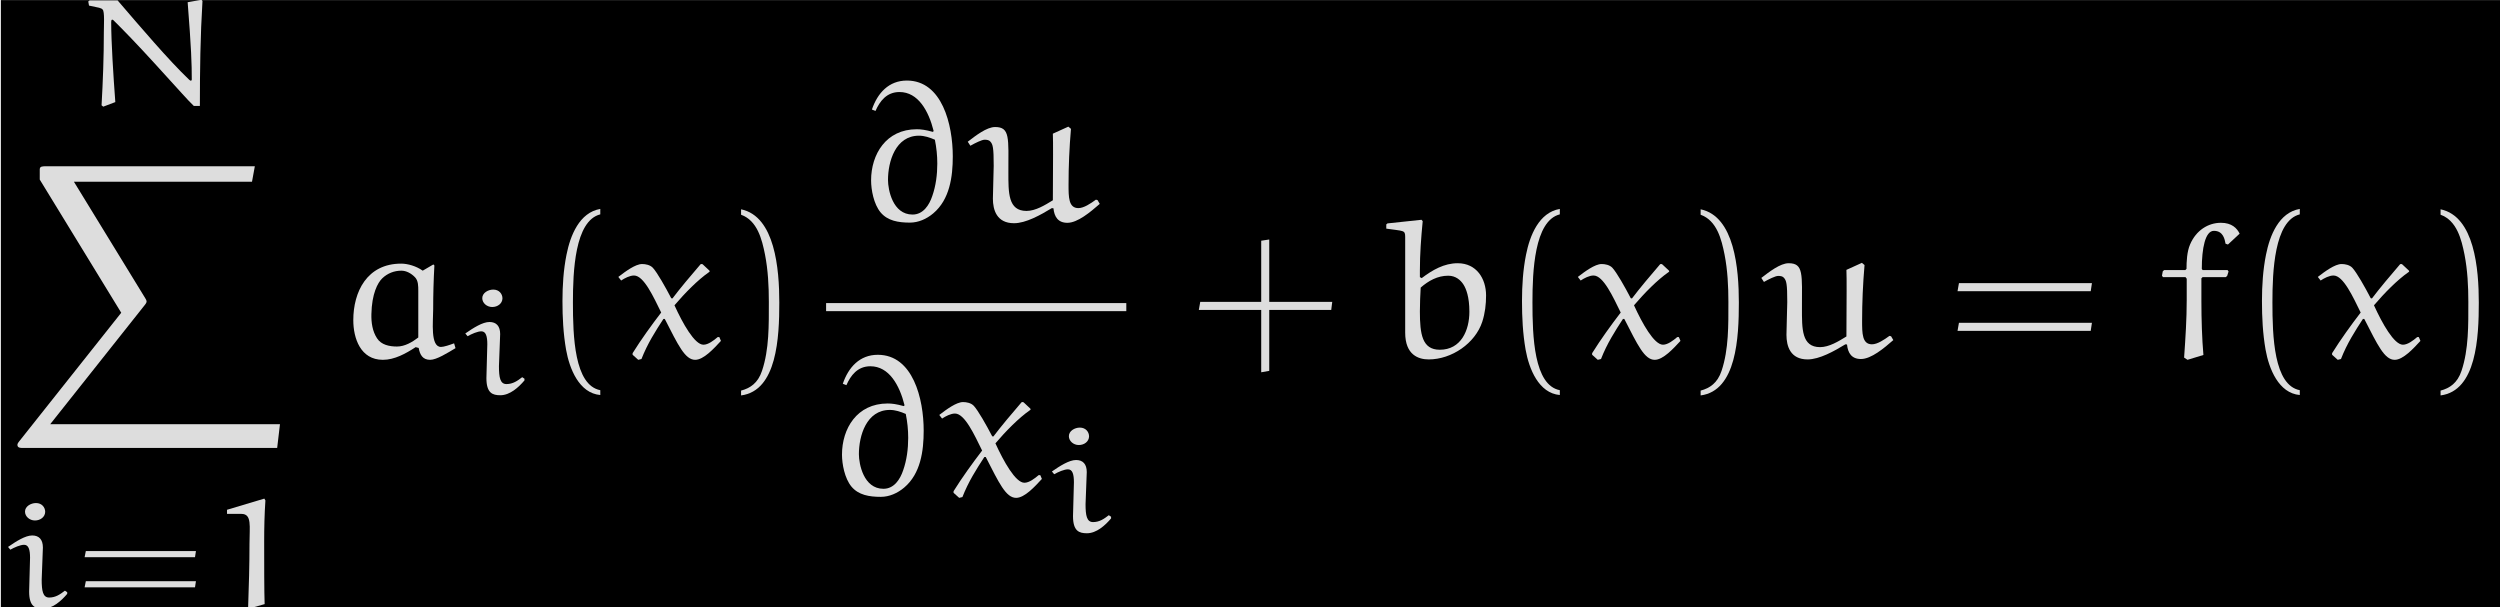 <?xml version='1.0' encoding='UTF-8'?>
<!-- This file was generated by dvisvgm 2.13.3 -->
<svg version='1.1' xmlns='http://www.w3.org/2000/svg' xmlns:xlink='http://www.w3.org/1999/xlink' width='216.508pt' height='52.589pt' viewBox='300.912 33.812 216.508 52.589'>
<defs>
<path id='g2-40' d='M2.999 1.624C1.714 1.375 1.644-1.046 1.644-2.73C1.644-4.234 1.733-6.765 2.999-7.083V-7.352C1.963-7.173 1.514-6.037 1.325-5.081C1.176-4.334 1.126-3.557 1.126-2.79C1.126-1.983 1.166-1.176 1.305-.379C1.474 .568 1.953 1.773 2.999 1.863V1.624Z'/>
<path id='g2-41' d='M.857-7.064C1.664-6.775 1.893-5.838 2.042-5.091C2.192-4.324 2.232-3.527 2.232-2.75C2.232-1.614 2.252-.399 1.893 .667C1.694 1.265 1.315 1.524 .857 1.644V1.883C2.64 1.654 2.75-1.006 2.75-2.71C2.75-4.374 2.54-6.984 .857-7.333V-7.064Z'/>
<path id='g2-43' d='M3.945-2.75V-5.838L3.547-5.778V-2.75H.528L.458-2.351H3.547V.737L3.945 .667V-2.351H7.014L7.064-2.75H3.945Z'/>
<path id='g2-61' d='M7.133-3.278L7.193-3.676H.608L.538-3.278H7.133ZM7.133-1.315L7.193-1.714H.608L.538-1.315H7.133Z'/>
<path id='g4-64' d='M1.006-5.46C1.215-5.938 1.554-6.396 2.192-6.396C3.118-6.396 3.636-5.46 3.885-4.463L3.846-4.423C3.487-4.523 3.258-4.553 3.049-4.553C1.524-4.553 .787-3.308 .787-2.022C.787-1.554 .917-.847 1.255-.438C1.604-.02 2.132 .07 2.71 .07C3.128 .07 3.537-.11 3.866-.389C4.682-1.076 4.832-2.202 4.832-3.208C4.832-4.782 4.304-6.964 2.56-6.964C1.664-6.964 1.106-6.346 .827-5.529L1.006-5.46ZM3.816-1.245C3.666-.797 3.367-.329 2.839-.329C1.853-.329 1.624-1.564 1.624-2.042C1.624-2.949 1.993-4.234 3.158-4.234C3.427-4.234 3.696-4.144 3.945-4.035C4.025-3.646 4.065-3.248 4.065-2.849C4.065-2.311 3.995-1.753 3.816-1.245Z'/>
<path id='g4-97' d='M4.314-4.294C3.995-4.523 3.567-4.643 3.248-4.643C1.554-4.643 .877-3.248 .877-1.843C.877-.946 1.235 .12 2.341 .12C2.919 .12 3.477-.189 3.965-.508L4.115-.468C4.174-.13 4.314 .12 4.682 .12C5.001 .12 5.539-.219 5.938-.458L5.868-.697C5.659-.618 5.36-.518 5.22-.518C4.682-.518 4.832-1.763 4.832-2.381C4.832-3.108 4.852-3.826 4.892-4.553L4.842-4.603L4.314-4.294ZM4.095-.986C3.796-.757 3.427-.538 3.039-.538C2.67-.538 2.262-.618 2.052-.946C1.823-1.295 1.763-1.724 1.773-2.142C1.793-3.148 2.082-3.696 2.311-3.915C2.57-4.164 2.899-4.294 3.258-4.294C3.507-4.294 3.756-4.154 3.935-3.965C4.095-3.796 4.095-3.537 4.095-3.278V-.986Z'/>
<path id='g4-98' d='M.269-6.585V-6.376C1.126-6.247 1.205-6.316 1.205-5.968V-1.225C1.205-.12 1.863 .1 2.371 .1C3.507 .1 4.672-.697 5.021-1.763C5.161-2.192 5.21-2.63 5.21-3.068C5.21-3.905 4.732-4.663 3.806-4.663C3.128-4.663 2.55-4.324 2.022-3.925L1.933-3.975C1.933-4.085 1.933-4.194 1.933-4.304C1.933-5.121 1.993-5.928 2.072-6.745L2.012-6.814L.329-6.635L.269-6.585ZM1.973-3.457C2.361-3.796 2.809-4.045 3.337-4.045C3.716-4.045 3.955-3.816 4.085-3.616C4.224-3.407 4.384-2.989 4.384-2.262C4.384-1.345 3.975-.379 2.919-.379C2.042-.379 1.933-1.156 1.933-2.281C1.933-2.67 1.953-3.118 1.973-3.457Z'/>
<path id='g4-102' d='M.468-4.324L.399-4.264L.359-4.045L.408-3.975H1.524L1.584-3.895V-2.819C1.584-1.913 1.524-.976 1.455 .01L1.624 .12L2.411-.12C2.341-.927 2.311-1.873 2.311-2.809V-3.915L2.371-3.975H3.517L3.587-4.035L3.656-4.254L3.606-4.324H2.371L2.331-4.384C2.331-5.4 2.501-6.267 2.929-6.267C3.397-6.267 3.467-5.838 3.507-5.629L3.626-5.589L4.204-6.127C4.075-6.396 3.816-6.665 3.278-6.665C2.65-6.665 2.052-6.296 1.753-5.599C1.594-5.24 1.574-4.732 1.574-4.384L1.514-4.324H.468Z'/>
<path id='g4-117' d='M6.416-1.046L6.336-1.066C6.077-.877 5.738-.648 5.469-.648C4.981-.648 4.981-1.196 4.981-1.803C4.981-2.72 5.021-3.646 5.101-4.573L4.971-4.682L4.204-4.334C4.214-4.125 4.214-3.736 4.214-3.278C4.214-2.57 4.204-1.684 4.204-1.036C3.816-.797 3.347-.508 2.899-.508C1.983-.508 2.002-1.415 2.002-2.431C2.002-4.115 2.092-4.663 1.345-4.663C.927-4.663 .379-4.234-.01-3.935L.12-3.736C.349-3.866 .687-4.035 .827-4.035C.946-4.035 1.046-4.015 1.106-3.945C1.235-3.806 1.275-3.646 1.275-2.74C1.275-2.451 1.235-1.445 1.235-1.116C1.235-.558 1.425 .1 2.281 .1C2.869 .1 3.597-.309 4.154-.648L4.234-.638C4.274-.219 4.463 .08 4.922 .08C5.43 .08 6.057-.448 6.526-.857L6.416-1.046Z'/>
<path id='g4-120' d='M4.204-4.603C4.184-4.623 4.164-4.623 4.144-4.623C4.115-4.623 4.095-4.623 4.085-4.603C3.646-4.095 3.059-3.397 2.7-2.919L2.64-2.929C2.351-3.487 1.943-4.204 1.733-4.433C1.594-4.583 1.365-4.623 1.196-4.623C.867-4.623 .369-4.254 .02-3.985L.159-3.806C.339-3.925 .588-4.055 .797-4.055C1.285-4.055 1.763-2.989 2.142-2.222C1.654-1.584 1.156-.897 .727-.209V-.13L1.006 .12L1.166 .08C1.465-.687 1.863-1.305 2.252-1.903H2.321C2.979-.618 3.318 .12 3.826 .12C4.244 .12 4.752-.438 5.101-.817L5.021-1.006H4.941C4.742-.837 4.473-.628 4.234-.628C3.796-.628 3.208-1.684 2.8-2.58C3.318-3.188 3.955-3.836 4.513-4.224C4.533-4.234 4.543-4.244 4.543-4.274C4.543-4.284 4.523-4.304 4.513-4.314L4.204-4.603Z'/>
<path id='g1-61' d='M6.072-2.491L6.118-2.794H.666L.606-2.491H6.072ZM6.072-.999L6.118-1.302H.666L.606-.999H6.072Z'/>
<path id='g0-88' d='M13.42 13.948L13.559 12.772H2.182L6.854 6.884C6.954 6.765 6.954 6.715 6.954 6.695C6.954 6.645 6.914 6.565 6.884 6.526L3.357 .767H12.174L12.314 0H1.983C1.793 0 1.664 0 1.664 .159V.658L5.699 7.253L.648 13.619C.558 13.729 .558 13.778 .558 13.788C.558 13.948 .697 13.948 .877 13.948H13.42Z'/>
<path id='g3-49' d='M2.87-5.391L1.022-4.838V-4.634H1.734C2.264-4.634 2.135-4.021 2.135-3.173C2.135-2.112 2.105-1.052 2.067 0L2.165 .038L2.885-.167C2.862-.742 2.862-2.241 2.862-3.271C2.862-3.945 2.877-4.626 2.923-5.3L2.87-5.391Z'/>
<path id='g3-78' d='M6.262-5.255L5.573-5.134C5.754-2.832 5.777-2.082 5.777-1.31C5.777-1.295 5.77-1.249 5.732-1.249S5.664-1.287 5.633-1.31C4.634-2.264 3.248-3.892 2.105-5.224H.719L.651-5.171L.689-4.967C1.196-4.861 1.295-4.853 1.363-4.77C1.469-4.679 1.423-3.968 1.423-3.65C1.423-2.446 1.378-1.234 1.31-.03L1.393 .038L1.991-.189C1.893-1.507 1.787-3.165 1.787-4.142C1.787-4.187 1.787-4.27 1.84-4.27C1.878-4.27 1.908-4.233 1.938-4.202C2.37-3.778 3.067-3.059 3.937-2.105L5.3-.606C5.558-.318 5.679-.197 5.876 0H6.178C6.178-1.719 6.201-3.475 6.307-5.194L6.262-5.255Z'/>
<path id='g3-105' d='M2.082-2.968C2.082-3.362 1.893-3.566 1.552-3.566S.75-3.271 .356-2.998L.469-2.862C.674-2.976 .962-3.104 1.151-3.104C1.378-3.104 1.446-2.854 1.446-2.461L1.401-.787C1.401-.045 1.704 .061 2.09 .061C2.567 .061 2.998-.333 3.286-.674V-.757L3.173-.833C2.938-.651 2.711-.492 2.393-.492C2.082-.492 2.022-.818 2.022-1.378L2.082-2.968ZM2.196-4.732C2.196-4.959 2.029-5.171 1.741-5.171C1.484-5.171 1.196-5.005 1.196-4.747C1.196-4.505 1.423-4.308 1.688-4.308C1.961-4.308 2.188-4.482 2.196-4.732Z'/>
</defs>
<g id='page1' transform='matrix(1.749 0 0 1.749 0 0)'>
<rect x='172.09' y='19.337' width='123.82' height='30.075'/>
<g fill='#ddd'>
<use x='175.767' y='24.576' xlink:href='#g3-78'/>
<use x='172.352' y='27.565' xlink:href='#g0-88'/>
<use x='172.09' y='49.412' xlink:href='#g3-105'/>
<use x='175.632' y='49.412' xlink:href='#g1-61'/>
<use x='182.267' y='49.412' xlink:href='#g3-49'/>
<use x='188.665' y='37.029' xlink:href='#g4-97'/>
<use x='194.732' y='38.842' xlink:href='#g3-105'/>
<use x='198.773' y='37.029' xlink:href='#g2-40'/>
<use x='202.645' y='37.029' xlink:href='#g4-120'/>
<use x='207.886' y='37.029' xlink:href='#g2-41'/>
<use x='214.394' y='30.285' xlink:href='#g4-64'/>
<use x='219.977' y='30.285' xlink:href='#g4-117'/>
</g>
<rect x='212.953' y='34.34' height='.399' width='14.865' fill='#ddd'/>
<g fill='#ddd'>
<use x='212.953' y='43.864' xlink:href='#g4-64'/>
<use x='218.537' y='43.864' xlink:href='#g4-120'/>
<use x='223.778' y='45.676' xlink:href='#g3-105'/>
<use x='230.951' y='37.029' xlink:href='#g2-43'/>
<use x='240.422' y='37.029' xlink:href='#g4-98'/>
<use x='246.285' y='37.029' xlink:href='#g2-40'/>
<use x='250.157' y='37.029' xlink:href='#g4-120'/>
<use x='255.399' y='37.029' xlink:href='#g2-41'/>
<use x='259.271' y='37.029' xlink:href='#g4-117'/>
<use x='268.439' y='37.029' xlink:href='#g2-61'/>
<use x='278.741' y='37.029' xlink:href='#g4-102'/>
<use x='282.925' y='37.029' xlink:href='#g2-40'/>
<use x='286.797' y='37.029' xlink:href='#g4-120'/>
<use x='292.038' y='37.029' xlink:href='#g2-41'/>
</g>
</g>
</svg>